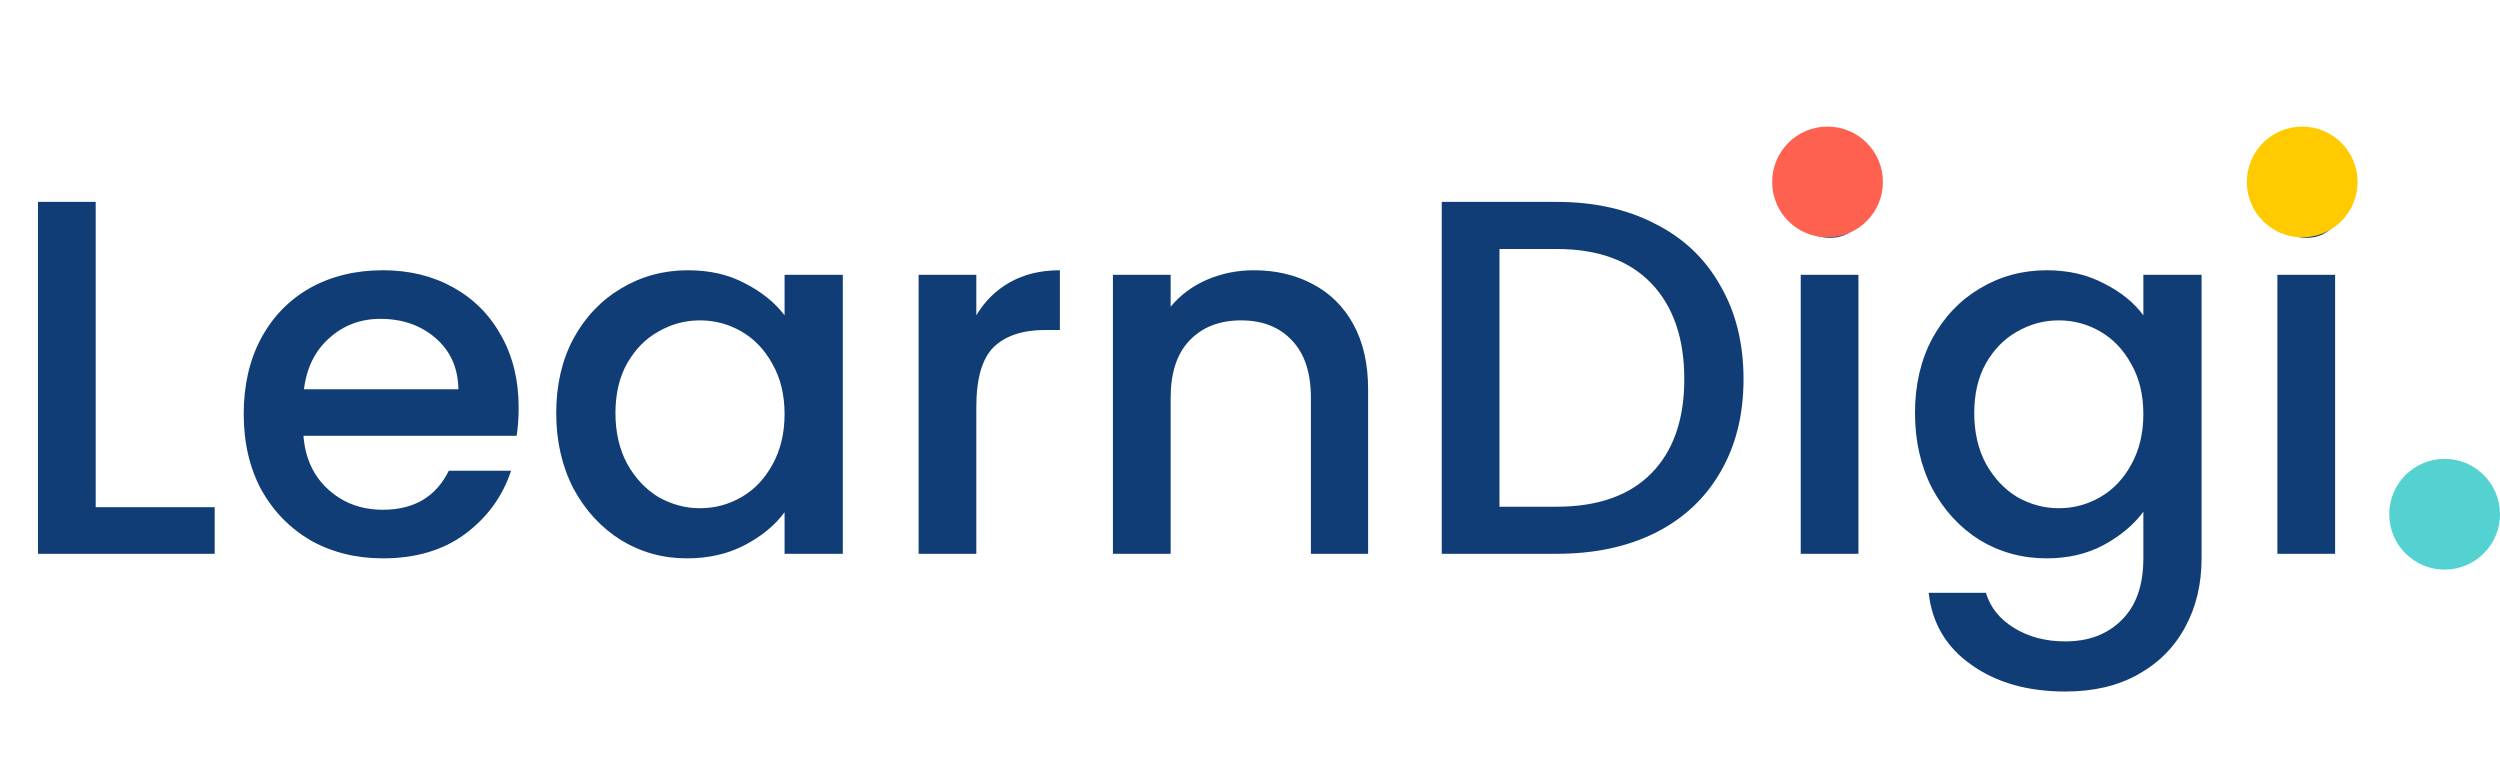 <svg width="158" height="48" viewBox="0 0 158 48" fill="none" xmlns="http://www.w3.org/2000/svg">
<path d="M6.048 32.056H13.568V35H2.4V12.76H6.048V32.056ZM32.779 25.752C32.779 26.413 32.736 27.011 32.651 27.544H19.179C19.285 28.952 19.808 30.083 20.747 30.936C21.685 31.789 22.837 32.216 24.203 32.216C26.165 32.216 27.552 31.395 28.363 29.752H32.299C31.765 31.373 30.795 32.707 29.387 33.752C28 34.776 26.272 35.288 24.203 35.288C22.517 35.288 21.003 34.915 19.659 34.168C18.336 33.4 17.291 32.333 16.523 30.968C15.776 29.581 15.403 27.981 15.403 26.168C15.403 24.355 15.765 22.765 16.491 21.4C17.237 20.013 18.272 18.947 19.595 18.2C20.939 17.453 22.475 17.08 24.203 17.08C25.867 17.08 27.349 17.443 28.651 18.168C29.952 18.893 30.965 19.917 31.691 21.24C32.416 22.541 32.779 24.045 32.779 25.752ZM28.971 24.6C28.949 23.256 28.469 22.179 27.531 21.368C26.592 20.557 25.429 20.152 24.043 20.152C22.784 20.152 21.707 20.557 20.811 21.368C19.915 22.157 19.381 23.235 19.211 24.6H28.971ZM35.153 26.104C35.153 24.333 35.515 22.765 36.241 21.4C36.987 20.035 37.99 18.979 39.249 18.232C40.529 17.464 41.937 17.08 43.473 17.08C44.859 17.08 46.065 17.357 47.089 17.912C48.134 18.445 48.966 19.117 49.585 19.928V17.368H53.265V35H49.585V32.376C48.966 33.208 48.123 33.901 47.057 34.456C45.99 35.011 44.774 35.288 43.409 35.288C41.894 35.288 40.507 34.904 39.249 34.136C37.99 33.347 36.987 32.259 36.241 30.872C35.515 29.464 35.153 27.875 35.153 26.104ZM49.585 26.168C49.585 24.952 49.329 23.896 48.817 23C48.326 22.104 47.675 21.421 46.865 20.952C46.054 20.483 45.179 20.248 44.241 20.248C43.302 20.248 42.427 20.483 41.617 20.952C40.806 21.4 40.145 22.072 39.633 22.968C39.142 23.843 38.897 24.888 38.897 26.104C38.897 27.32 39.142 28.387 39.633 29.304C40.145 30.221 40.806 30.925 41.617 31.416C42.449 31.885 43.323 32.12 44.241 32.12C45.179 32.12 46.054 31.885 46.865 31.416C47.675 30.947 48.326 30.264 48.817 29.368C49.329 28.451 49.585 27.384 49.585 26.168ZM61.704 19.928C62.237 19.032 62.941 18.339 63.816 17.848C64.712 17.336 65.768 17.08 66.984 17.08V20.856H66.056C64.627 20.856 63.539 21.219 62.792 21.944C62.067 22.669 61.704 23.928 61.704 25.72V35H58.056V17.368H61.704V19.928ZM79.233 17.08C80.62 17.08 81.857 17.368 82.945 17.944C84.055 18.52 84.919 19.373 85.537 20.504C86.156 21.635 86.465 23 86.465 24.6V35H82.849V25.144C82.849 23.565 82.455 22.36 81.665 21.528C80.876 20.675 79.799 20.248 78.433 20.248C77.068 20.248 75.98 20.675 75.169 21.528C74.38 22.36 73.985 23.565 73.985 25.144V35H70.337V17.368H73.985V19.384C74.583 18.659 75.34 18.093 76.257 17.688C77.196 17.283 78.188 17.08 79.233 17.08ZM98.383 12.76C100.751 12.76 102.82 13.219 104.591 14.136C106.383 15.032 107.759 16.333 108.719 18.04C109.7 19.725 110.191 21.699 110.191 23.96C110.191 26.221 109.7 28.184 108.719 29.848C107.759 31.512 106.383 32.792 104.591 33.688C102.82 34.563 100.751 35 98.383 35H91.119V12.76H98.383ZM98.383 32.024C100.985 32.024 102.98 31.32 104.367 29.912C105.753 28.504 106.447 26.52 106.447 23.96C106.447 21.379 105.753 19.363 104.367 17.912C102.98 16.461 100.985 15.736 98.383 15.736H94.767V32.024H98.383ZM115.662 15.032C115.001 15.032 114.446 14.808 113.998 14.36C113.55 13.912 113.326 13.357 113.326 12.696C113.326 12.035 113.55 11.48 113.998 11.032C114.446 10.584 115.001 10.36 115.662 10.36C116.302 10.36 116.846 10.584 117.294 11.032C117.742 11.48 117.966 12.035 117.966 12.696C117.966 13.357 117.742 13.912 117.294 14.36C116.846 14.808 116.302 15.032 115.662 15.032ZM117.454 17.368V35H113.806V17.368H117.454ZM129.348 17.08C130.713 17.08 131.918 17.357 132.964 17.912C134.03 18.445 134.862 19.117 135.46 19.928V17.368H139.14V35.288C139.14 36.909 138.798 38.349 138.116 39.608C137.433 40.888 136.441 41.891 135.14 42.616C133.86 43.341 132.324 43.704 130.532 43.704C128.142 43.704 126.158 43.139 124.58 42.008C123.001 40.899 122.105 39.384 121.892 37.464H125.508C125.785 38.381 126.372 39.117 127.268 39.672C128.185 40.248 129.273 40.536 130.532 40.536C132.004 40.536 133.188 40.088 134.084 39.192C135.001 38.296 135.46 36.995 135.46 35.288V32.344C134.841 33.176 133.998 33.88 132.932 34.456C131.886 35.011 130.692 35.288 129.348 35.288C127.812 35.288 126.404 34.904 125.124 34.136C123.865 33.347 122.862 32.259 122.116 30.872C121.39 29.464 121.028 27.875 121.028 26.104C121.028 24.333 121.39 22.765 122.116 21.4C122.862 20.035 123.865 18.979 125.124 18.232C126.404 17.464 127.812 17.08 129.348 17.08ZM135.46 26.168C135.46 24.952 135.204 23.896 134.692 23C134.201 22.104 133.55 21.421 132.74 20.952C131.929 20.483 131.054 20.248 130.116 20.248C129.177 20.248 128.302 20.483 127.492 20.952C126.681 21.4 126.02 22.072 125.508 22.968C125.017 23.843 124.772 24.888 124.772 26.104C124.772 27.32 125.017 28.387 125.508 29.304C126.02 30.221 126.681 30.925 127.492 31.416C128.324 31.885 129.198 32.12 130.116 32.12C131.054 32.12 131.929 31.885 132.74 31.416C133.55 30.947 134.201 30.264 134.692 29.368C135.204 28.451 135.46 27.384 135.46 26.168ZM145.787 15.032C145.126 15.032 144.571 14.808 144.123 14.36C143.675 13.912 143.451 13.357 143.451 12.696C143.451 12.035 143.675 11.48 144.123 11.032C144.571 10.584 145.126 10.36 145.787 10.36C146.427 10.36 146.971 10.584 147.419 11.032C147.867 11.48 148.091 12.035 148.091 12.696C148.091 13.357 147.867 13.912 147.419 14.36C146.971 14.808 146.427 15.032 145.787 15.032ZM147.579 17.368V35H143.931V17.368H147.579ZM153.841 35.224C153.179 35.224 152.625 35 152.177 34.552C151.729 34.104 151.505 33.549 151.505 32.888C151.505 32.227 151.729 31.672 152.177 31.224C152.625 30.776 153.179 30.552 153.841 30.552C154.481 30.552 155.025 30.776 155.473 31.224C155.921 31.672 156.145 32.227 156.145 32.888C156.145 33.549 155.921 34.104 155.473 34.552C155.025 35 154.481 35.224 153.841 35.224Z" fill="#103D76"/>
<path d="M115.5 15C117.433 15 119 13.433 119 11.5C119 9.567 117.433 8 115.5 8C113.567 8 112 9.567 112 11.5C112 13.433 113.567 15 115.5 15Z" fill="#FF6150"/>
<path d="M145.5 15C147.433 15 149 13.433 149 11.5C149 9.567 147.433 8 145.5 8C143.567 8 142 9.567 142 11.5C142 13.433 143.567 15 145.5 15Z" fill="#FFCB00"/>
<path d="M154.5 36C156.433 36 158 34.433 158 32.5C158 30.567 156.433 29 154.5 29C152.567 29 151 30.567 151 32.5C151 34.433 152.567 36 154.5 36Z" fill="#54D2D2"/>
</svg>

